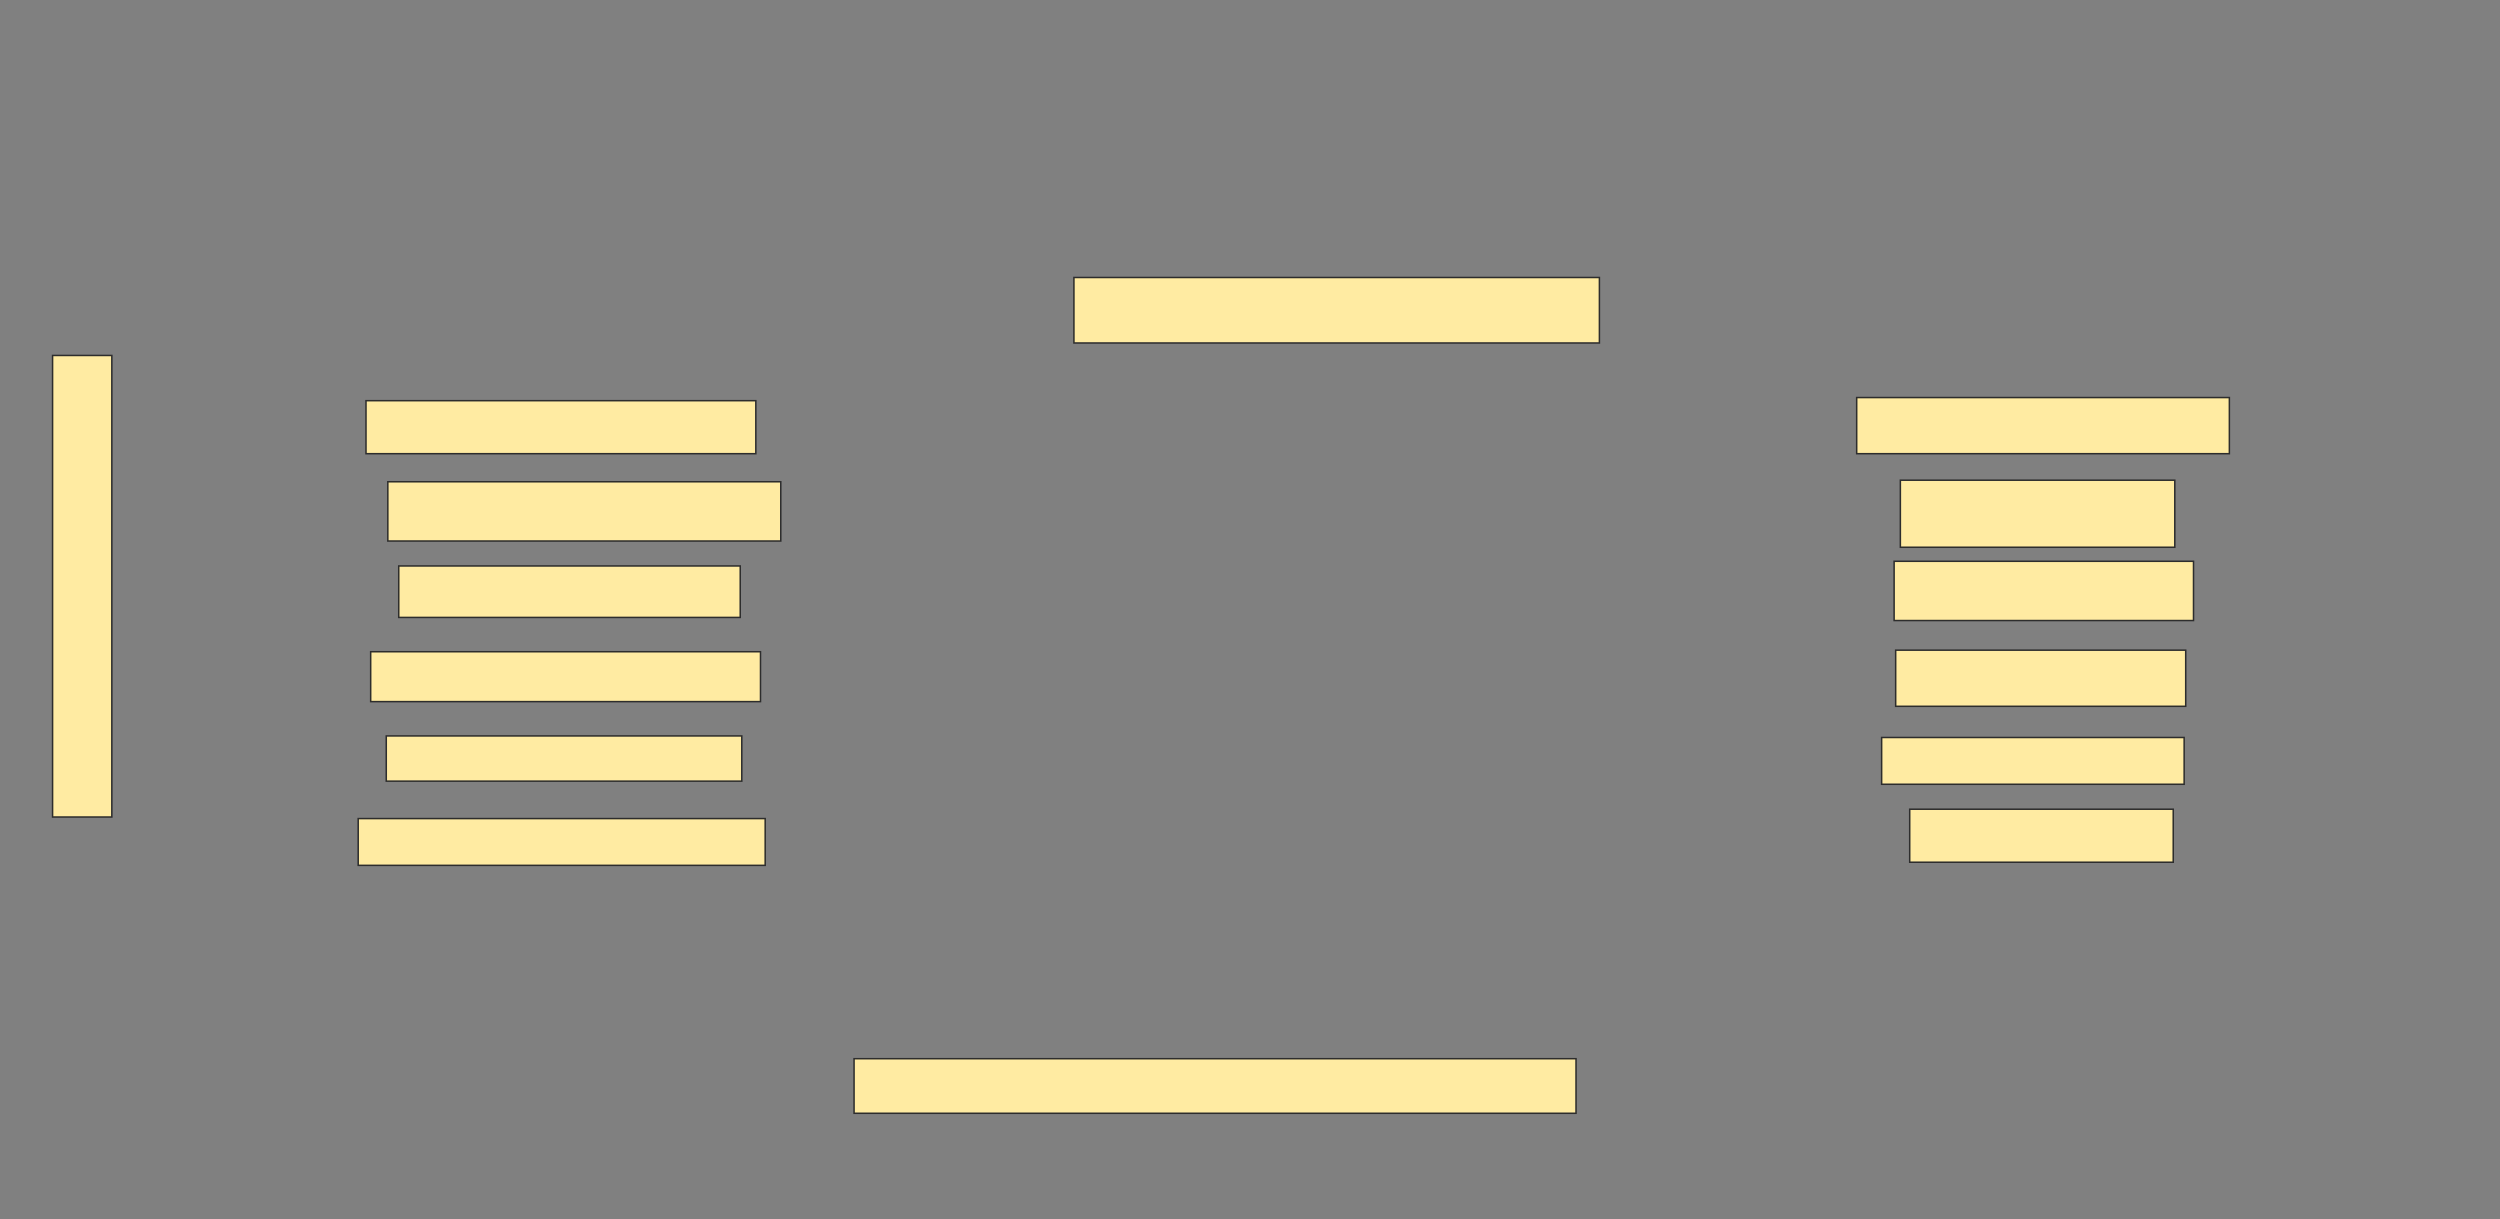 <svg xmlns="http://www.w3.org/2000/svg" width="1636" height="798">
 <rect width="100%" height="100%" fill="#808080" stroke="none"/>
 <!-- Created with Image Occlusion Enhanced -->
 <g>
  <title>Labels</title>
 </g>
 <g>
  <title>Masks</title>
  <g id="94ea3a52d1b24d42bb8faf9305a1bea1-ao-1">
   <rect height="30.612" width="266.327" y="535.674" x="234.408" stroke="#2D2D2D" fill="#FFEBA2"/>
   <rect height="34.694" width="172.449" y="529.551" x="1249.714" stroke="#2D2D2D" fill="#FFEBA2"/>
  </g>
  <g id="94ea3a52d1b24d42bb8faf9305a1bea1-ao-2">
   <rect height="29.592" width="232.653" y="481.592" x="252.775" stroke="#2D2D2D" fill="#FFEBA2"/>
   <rect height="30.612" width="197.959" y="482.612" x="1231.347" stroke="#2D2D2D" fill="#FFEBA2"/>
  </g>
  <g id="94ea3a52d1b24d42bb8faf9305a1bea1-ao-3">
   <rect height="33.673" width="223.469" y="370.367" x="260.939" stroke="#2D2D2D" fill="#FFEBA2"/>
   <rect height="38.776" width="195.918" y="367.306" x="1239.51" stroke="#2D2D2D" fill="#FFEBA2"/>
  </g>
  <g id="94ea3a52d1b24d42bb8faf9305a1bea1-ao-4">
   <rect height="38.776" width="257.143" y="315.265" x="253.796" stroke="#2D2D2D" fill="#FFEBA2"/>
   <rect height="43.878" width="179.592" y="314.245" x="1243.592" stroke="#2D2D2D" fill="#FFEBA2"/>
  </g>
  <g id="94ea3a52d1b24d42bb8faf9305a1bea1-ao-5">
   <rect height="34.694" width="255.102" y="262.204" x="239.51" stroke="#2D2D2D" fill="#FFEBA2"/>
   <rect height="36.735" width="243.878" y="260.163" x="1215.02" stroke="#2D2D2D" fill="#FFEBA2"/>
  </g>
  
  <g id="94ea3a52d1b24d42bb8faf9305a1bea1-ao-7">
   <rect height="32.653" width="255.102" y="426.49" x="242.571" stroke="#2D2D2D" fill="#FFEBA2"/>
   <rect height="36.735" width="189.796" y="425.469" x="1240.531" stroke="#2D2D2D" fill="#FFEBA2"/>
  </g>
  <g id="94ea3a52d1b24d42bb8faf9305a1bea1-ao-8">
   <rect height="302.041" width="38.776" y="232.612" x="34.408" stroke="#2D2D2D" fill="#FFEBA2"/>
   <rect height="42.857" width="343.878" y="181.592" x="702.775" stroke="#2D2D2D" fill="#FFEBA2"/>
   <rect height="35.714" width="472.449" y="692.816" x="558.898" stroke="#2D2D2D" fill="#FFEBA2"/>
  </g>
 </g>
</svg>